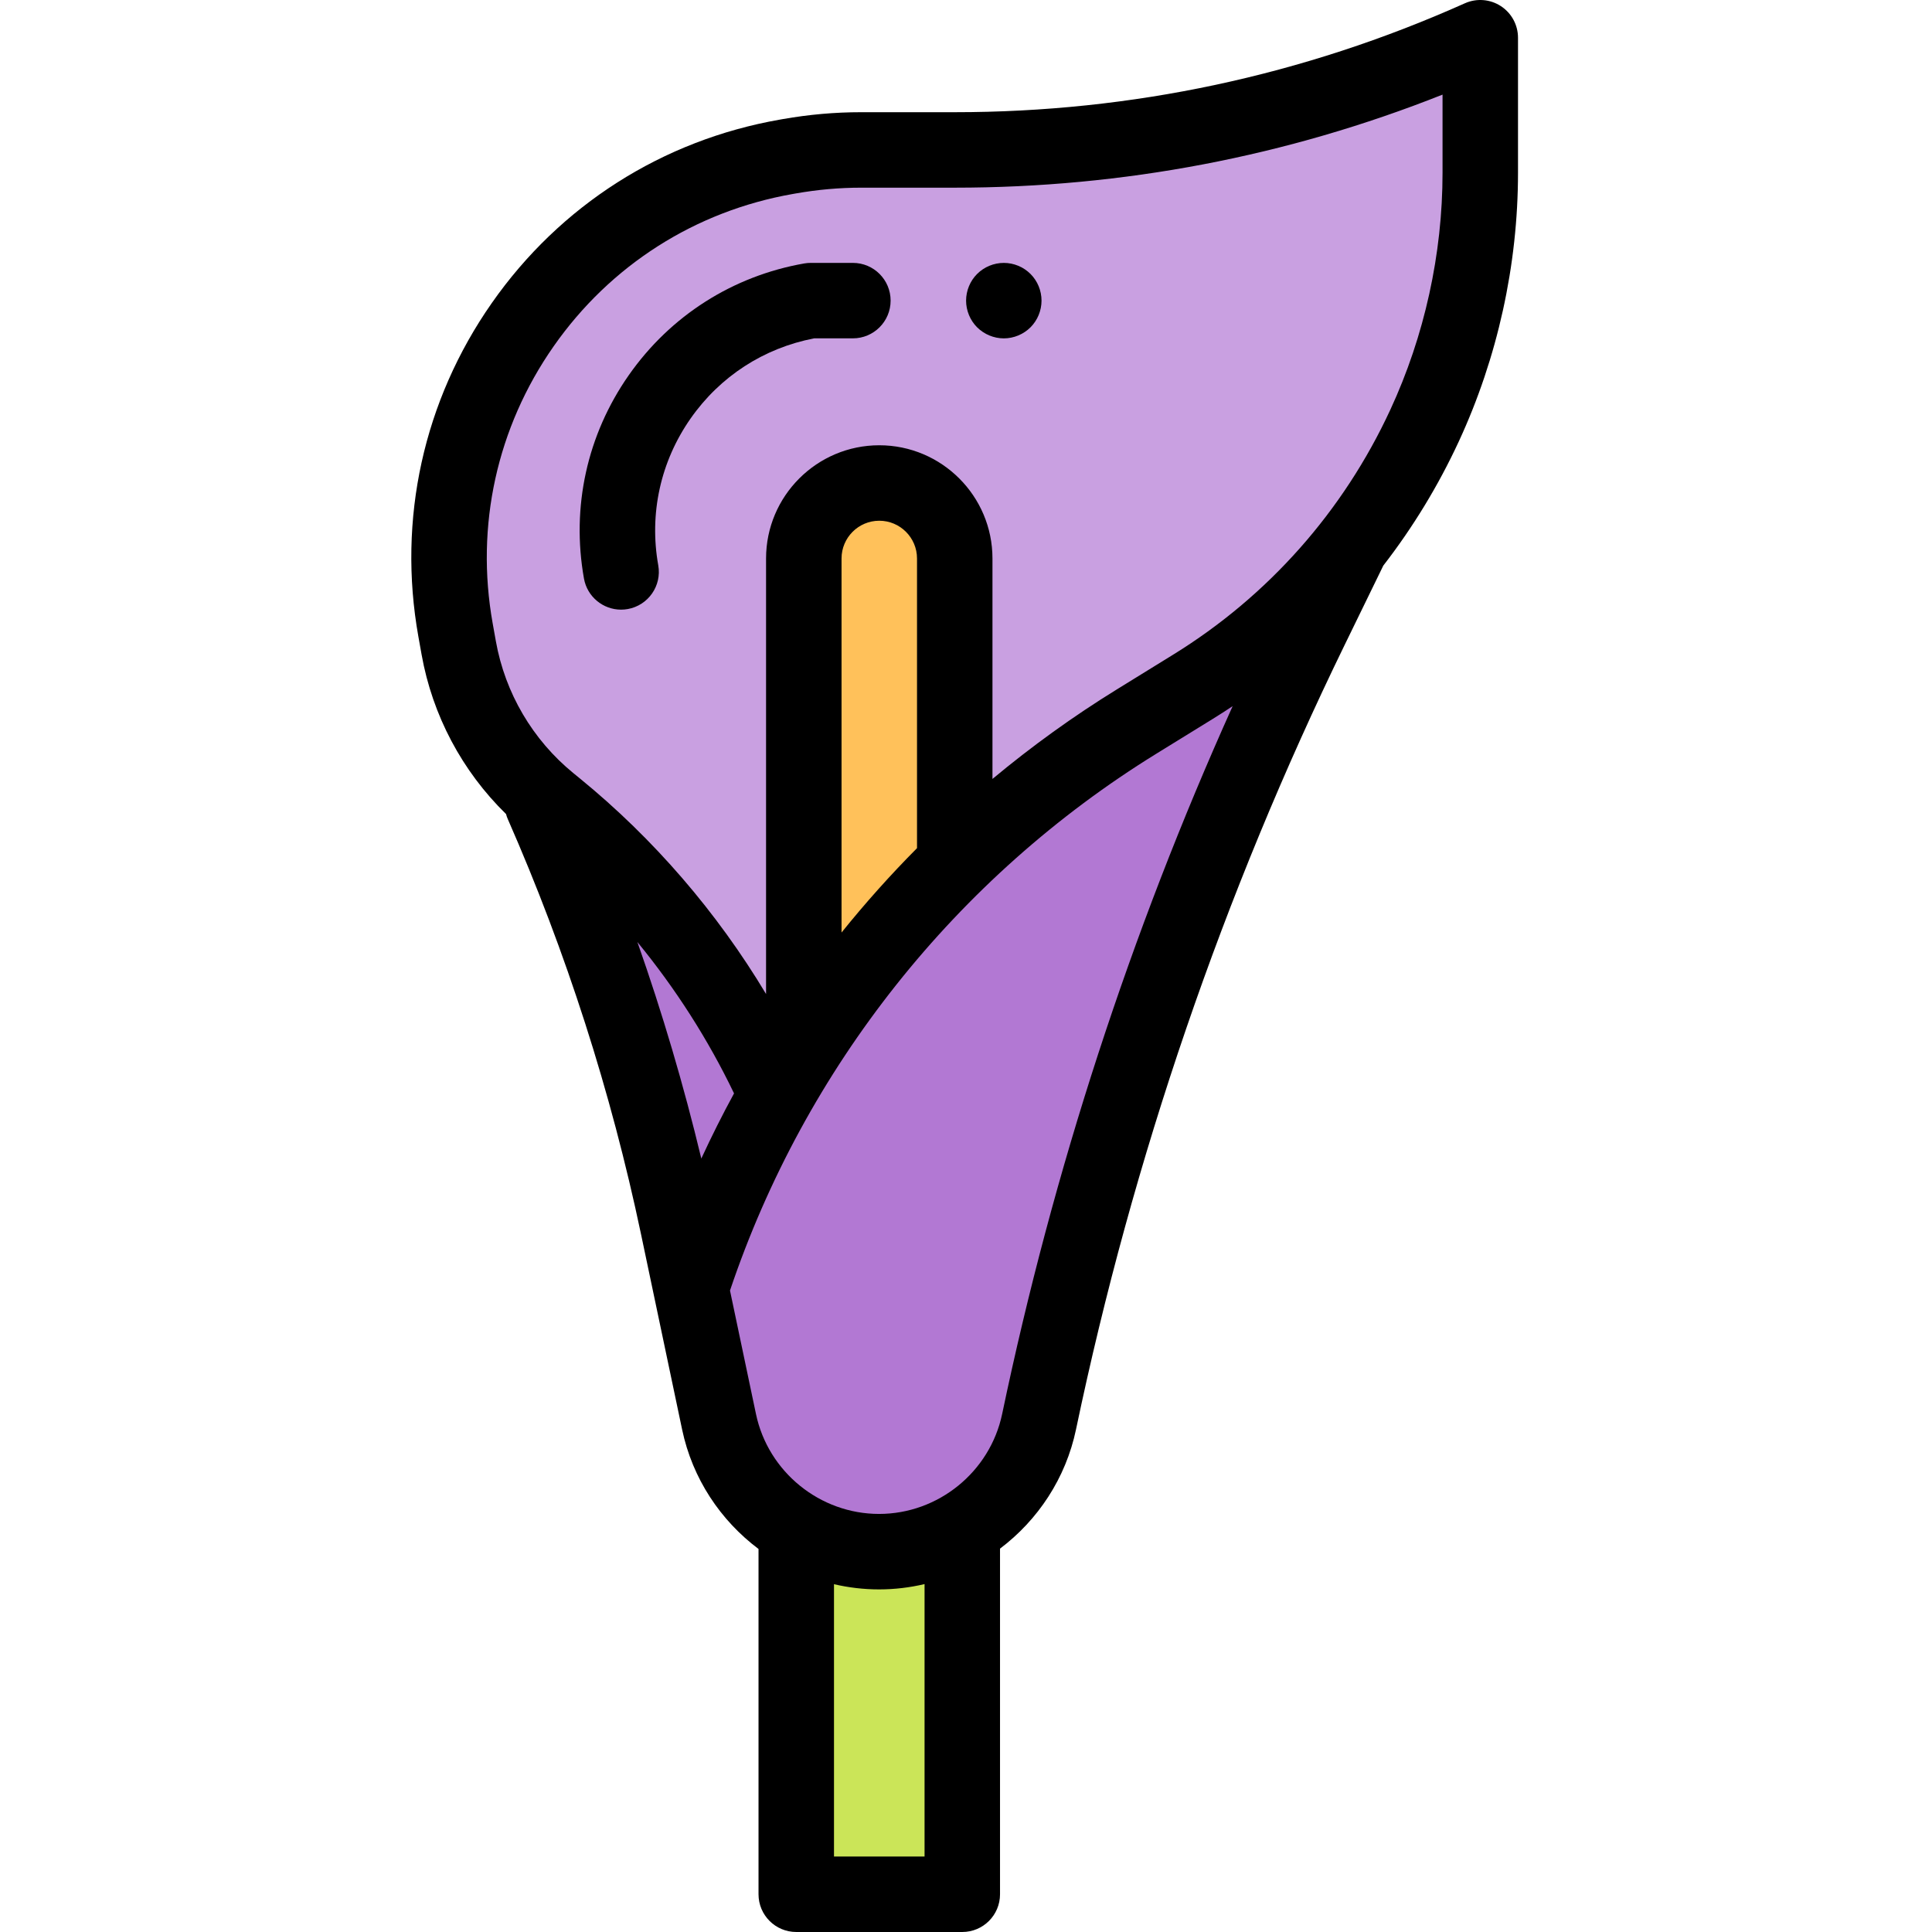 <svg viewBox="-109 0 512 512" xmlns="http://www.w3.org/2000/svg"><path d="m102.016 407.871h44v94.129h-44zm0 0" fill="#cbe558"/><path d="m34.723 213.043c15.801 35.977 27.844 73.492 35.934 111.945l10.898 51.809c4.219 20.051 21.91 34.41 42.402 34.41 20.508 0 38.207-14.379 42.41-34.449 15.242-72.789 39.43-143.414 72.008-210.266l10.668-21.895zm0 0" fill="#b278d3"/><path d="m95.996 288.527c-13.281-28.883-32.984-54.352-57.613-74.457l-1.754-1.434c-12.656-10.332-21.191-24.855-24.062-40.941l-.855-4.785c-10.5-58.836 28.777-115.016 87.645-125.355l.797-.137c6.465-1.137 12.766-1.684 19.09-1.684h24.75c48.004 0 95.473-10.133 139.293-29.734v35.781c0 23.137-5.035 45.996-14.758 66.992-13.285 28.691-34.598 52.707-61.355 69.215l-14.934 9.211c-55.922 34.496-97.781 87.719-118.133 150.188" fill="#c9a0e1"/><path d="m104.016 276v-128c0-11.047 8.953-20 20-20s20 8.953 20 20v80zm0 0" fill="#ffc15a"/><path d="m288.727 1.609c-2.844-1.844-6.43-2.121-9.523-.738-42.812 19.152-88.309 28.863-135.211 28.863h-24.75c-6.98 0-13.789.598-20.824 1.832l-.793.141c-31.105 5.461-58.203 22.727-76.301 48.609-18.098 25.883-25.004 57.262-19.457 88.352l.855 4.785c2.879 16.125 10.742 30.902 22.379 42.273.125.449.27.898.465 1.336 15.496 35.277 27.371 72.281 35.305 109.984l10.898 51.805c2.73 12.977 10.152 24.066 20.246 31.641v91.508c0 5.523 4.477 10 10 10h44c5.523 0 10-4.477 10-10v-91.594c10.047-7.582 17.43-18.652 20.141-31.602 15.059-71.918 39.02-141.879 71.211-207.934l10.223-20.98c7.828-10.109 14.555-21.129 20.012-32.914 10.262-22.156 15.684-46.777 15.684-71.195v-35.781c0-3.387-1.715-6.547-4.559-8.391zm-228.812 248.039c10.094 12.301 18.738 25.797 25.613 40.113-3.078 5.648-5.969 11.41-8.672 17.27-4.652-19.391-10.312-38.559-16.941-57.383zm76.102 242.352h-24v-72.172c3.859.898 7.859 1.379 11.941 1.379 4.125 0 8.164-.492 12.059-1.406zm20.566-117.293c-3.215 15.355-16.938 26.5-32.625 26.5-15.672 0-29.391-11.133-32.617-26.469l-6.887-32.734c19.891-59.078 59.938-109.539 113.035-142.293l14.934-9.211c1.77-1.094 3.516-2.215 5.242-3.367-27.059 60.086-47.574 123.059-61.082 187.574zm-22.566-149.938c-7.055 7.105-13.73 14.57-20 22.359v-99.129c0-5.512 4.484-10 10-10 5.512 0 10 4.488 10 10zm139.27-178.988c0 21.539-4.781 43.25-13.832 62.793-12.473 26.934-32.367 49.379-57.535 64.902l-14.934 9.215c-11.594 7.148-22.598 15.098-32.973 23.734v-58.426c0-16.543-13.457-30-30-30-16.539 0-30 13.457-30 30v115.422c-12.996-21.672-29.758-41.141-49.305-57.098l-1.754-1.434c-10.797-8.816-18.094-21.23-20.543-34.953l-.855-4.781c-4.609-25.82 1.129-51.883 16.16-73.379s37.535-35.832 63.371-40.371l.797-.141c5.871-1.027 11.551-1.531 17.359-1.531h24.75c44.629 0 88.047-8.289 129.293-24.66zm0 0"/><path d="m117.02 69.668h-11.156c-.582 0-1.16.047-1.73.148-18.965 3.332-35.484 13.855-46.52 29.637-11.031 15.781-15.242 34.91-11.859 53.863.863 4.844 5.078 8.246 9.832 8.246.582 0 1.176-.051 1.77-.156 5.438-.973 9.059-6.168 8.086-11.605-2.441-13.684.602-27.496 8.566-38.887 7.805-11.168 19.414-18.688 32.766-21.25h10.246c5.523 0 10-4.477 10-10 0-5.523-4.477-9.996-10-9.996zm0 0"/><path d="m157.023 89.672c2.633 0 5.203-1.07 7.07-2.93 1.863-1.863 2.922-4.441 2.922-7.07 0-2.641-1.059-5.211-2.922-7.07-1.867-1.871-4.438-2.93-7.07-2.93-2.637 0-5.207 1.059-7.078 2.93-1.859 1.859-2.922 4.43-2.922 7.07 0 2.629 1.062 5.207 2.922 7.07 1.871 1.855 4.438 2.93 7.078 2.93zm0 0"/></svg>
